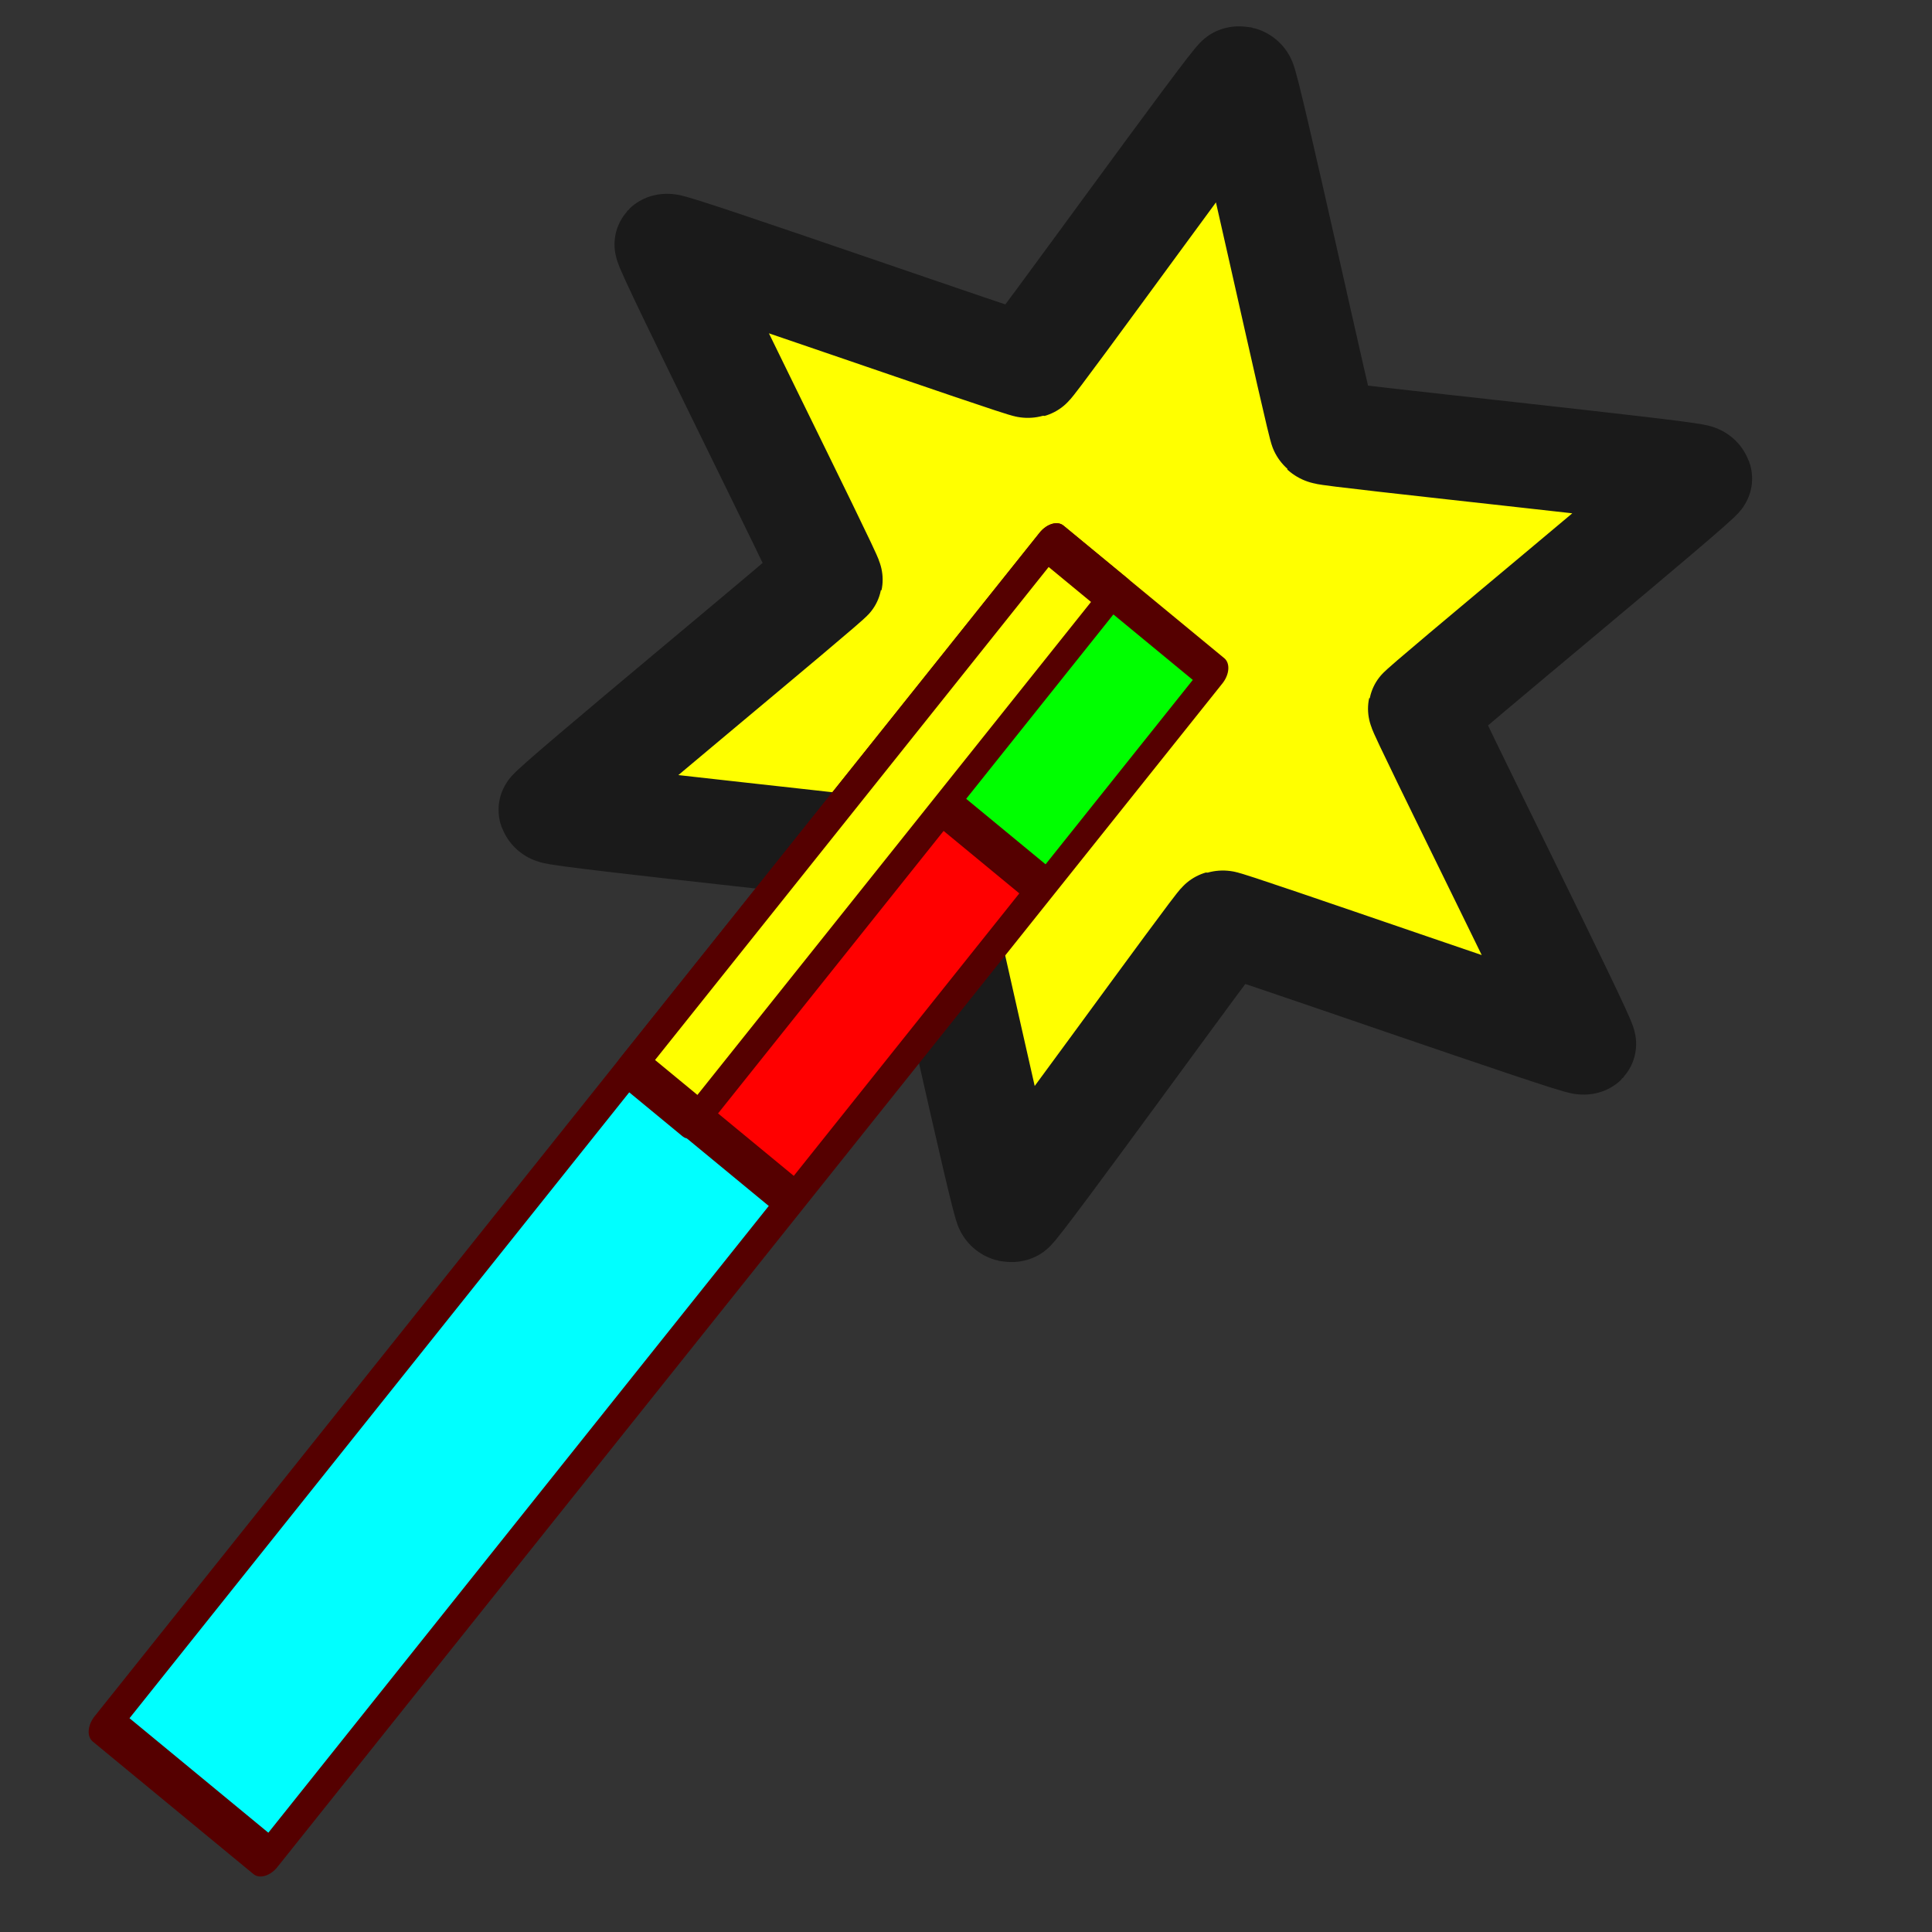 <?xml version="1.0" encoding="UTF-8" standalone="no"?>
<!-- Created with Inkscape (http://www.inkscape.org/) -->

<svg
   xmlns:dc="http://purl.org/dc/elements/1.1/"
   xmlns:cc="http://creativecommons.org/ns#"
   xmlns:rdf="http://www.w3.org/1999/02/22-rdf-syntax-ns#"
   xmlns:svg="http://www.w3.org/2000/svg"
   xmlns="http://www.w3.org/2000/svg"
   xmlns:sodipodi="http://sodipodi.sourceforge.net/DTD/sodipodi-0.dtd"
   xmlns:inkscape="http://www.inkscape.org/namespaces/inkscape"
   width="128"
   height="128"
   viewBox="0 0 33.867 33.867"
   version="1.1"
   id="svg8"
   inkscape:version="0.92.4 (unknown)"
   sodipodi:docname="toggle_autorecompute.svg">
  <rect x="0" y="0" width="33.867" height="33.867" fill="#333333" stroke="none"/>
  <defs
     id="defs2" />
  <sodipodi:namedview
     id="base"
     pagecolor="#ffffff"
     bordercolor="#666666"
     borderopacity="1.0"
     inkscape:pageopacity="0.0"
     inkscape:pageshadow="2"
     inkscape:zoom="2.2014223"
     inkscape:cx="-14.731769"
     inkscape:cy="22.160899"
     inkscape:document-units="px"
     inkscape:current-layer="layer1"
     showgrid="false"
     units="px"
     inkscape:window-width="1920"
     inkscape:window-height="1023"
     inkscape:window-x="0"
     inkscape:window-y="0"
     inkscape:window-maximized="1" />
  <g
     inkscape:label="Layer 1"
     inkscape:groupmode="layer"
     id="layer1"
     transform="translate(0,-263.133)">
    <path
       d="m 16.311,280.283 c -0.032,0.005 -1.741,-2.665 -1.771,-2.677 -0.03,-0.011 -3.067,0.903 -3.087,0.878 -0.021,-0.025 1.438,-2.841 1.432,-2.872 -0.005,-0.032 -2.315,-2.204 -2.304,-2.235 0.011,-0.03 3.179,-0.175 3.204,-0.196 0.025,-0.021 0.751,-3.107 0.783,-3.113 0.032,-0.005 1.741,2.665 1.771,2.677 0.03,0.011 3.067,-0.903 3.087,-0.878 0.021,0.025 -1.438,2.841 -1.432,2.872 0.005,0.032 2.315,2.204 2.304,2.235 -0.011,0.03 -3.179,0.175 -3.204,0.196 -0.025,0.021 -0.751,3.107 -0.783,3.113 z"
       inkscape:randomized="0"
       inkscape:rounded="0.01"
       inkscape:flatsided="false"
       sodipodi:arg2="1.9252939"
       sodipodi:arg1="1.4016951"
       sodipodi:r2="2.5915394"
       sodipodi:r1="5.180851"
       sodipodi:cy="275.17636"
       sodipodi:cx="15.439504"
       sodipodi:sides="6"
       id="path831"
       style="opacity:1;fill:#ffff00;fill-opacity:1;stroke:#1a1a1a;stroke-width:0.932;stroke-linecap:round;stroke-linejoin:round;stroke-miterlimit:4;stroke-dasharray:none;paint-order:stroke fill markers"
       sodipodi:type="star"
       transform="matrix(1.915,0.766,-0.725,1.811,189.662,-235.744)" />
    <g
       id="g827"
       transform="matrix(0.428,0.353,-0.503,0.63,146.468,102.462)">
      <rect
         y="263.941"
         x="11.006"
         height="32.932"
         width="6.586"
         id="rect815"
         style="opacity:1;fill:#00ffff;fill-opacity:1;stroke:#550000;stroke-width:0.9;stroke-linecap:round;stroke-linejoin:round;stroke-miterlimit:4;stroke-dasharray:none;paint-order:stroke fill markers" />
      <rect
         y="263.941"
         x="11.006"
         height="14.617"
         width="2.635"
         id="rect817"
         style="opacity:1;fill:#ffff00;fill-opacity:1;stroke:#550000;stroke-width:0.9;stroke-linecap:round;stroke-linejoin:round;stroke-miterlimit:4;stroke-dasharray:none;paint-order:stroke fill markers" />
      <rect
         style="opacity:1;fill:#00ff00;fill-opacity:1;stroke:#550000;stroke-width:0.7;stroke-linecap:round;stroke-linejoin:round;stroke-miterlimit:4;stroke-dasharray:none;paint-order:stroke fill markers"
         id="rect819"
         width="3.952"
         height="5.906"
         x="13.64"
         y="263.941" />
      <rect
         y="269.847"
         x="13.64"
         height="8.711"
         width="3.952"
         id="rect821"
         style="opacity:1;fill:#ff0000;fill-opacity:1;stroke:#550000;stroke-width:0.851;stroke-linecap:round;stroke-linejoin:round;stroke-miterlimit:4;stroke-dasharray:none;paint-order:stroke fill markers" />
    </g>
  </g>
</svg>
